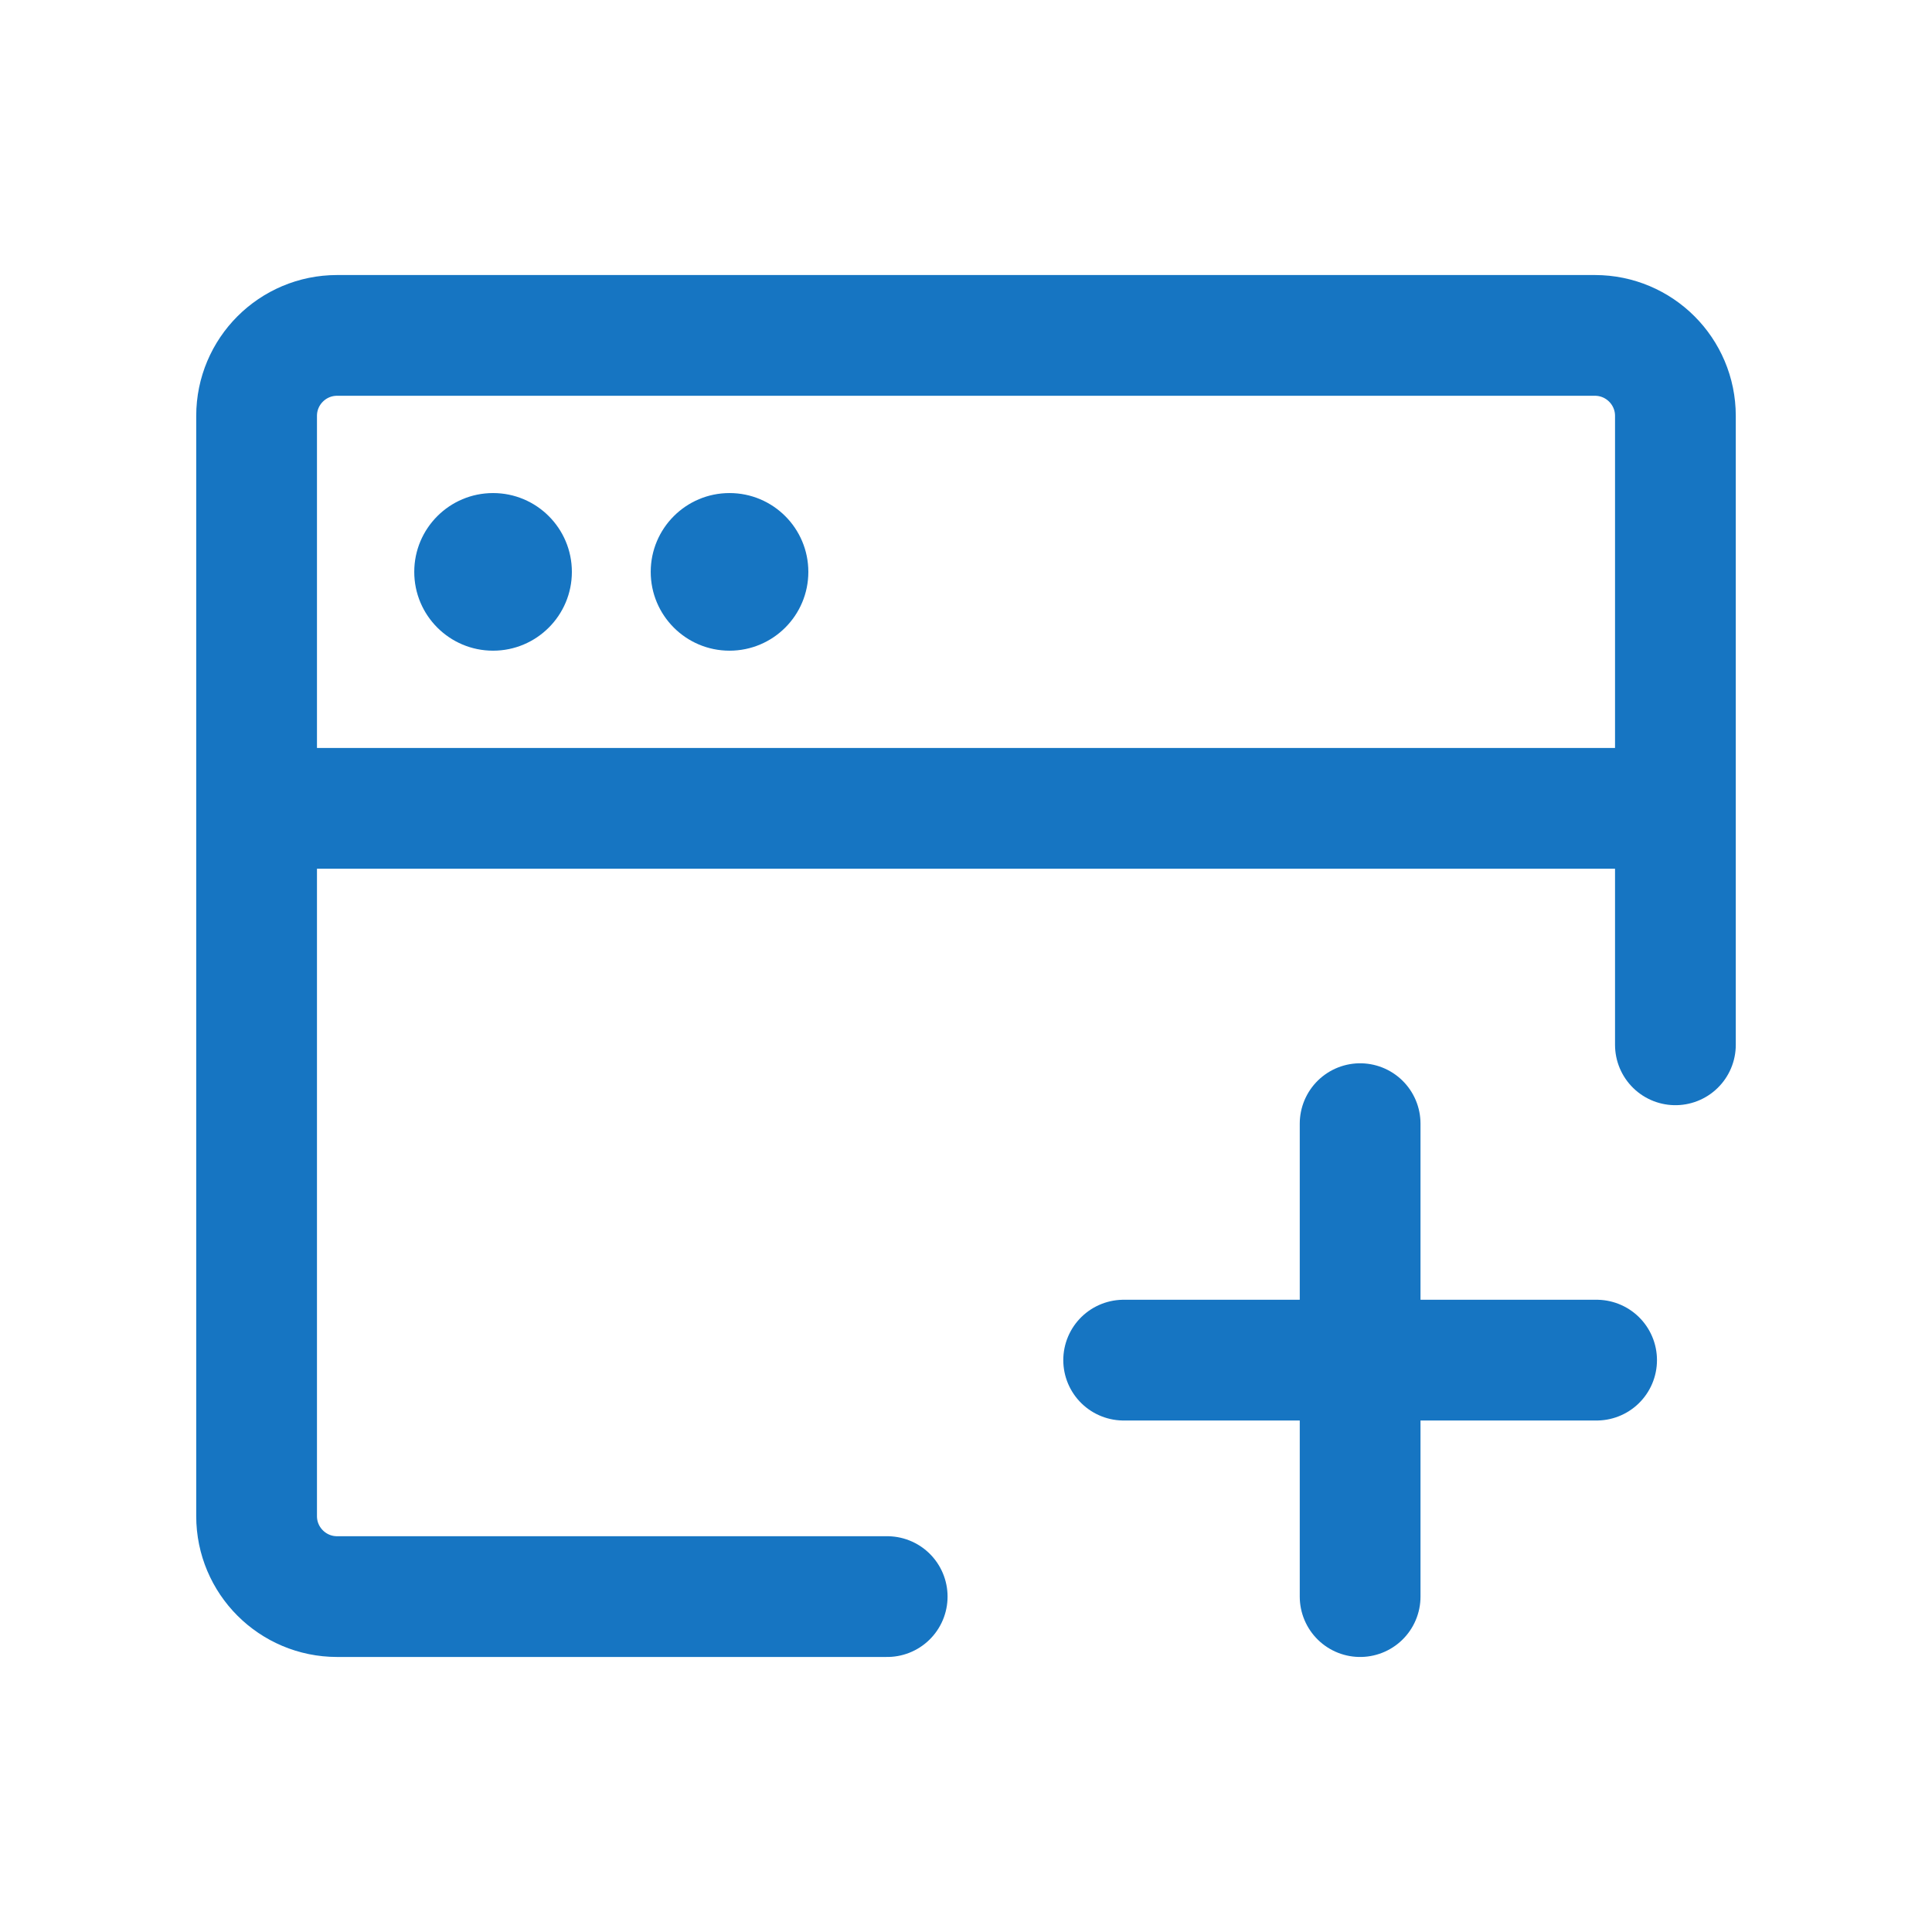 <svg width="48" height="48" viewBox="0 0 48 48" fill="none" xmlns="http://www.w3.org/2000/svg">
<path d="M6.375 20.083V37.667C6.375 38.771 7.27 39.667 8.375 39.667H22.042M6.375 20.083V10.333C6.375 9.229 7.27 8.333 8.375 8.333H39.625C40.73 8.333 41.625 9.229 41.625 10.333V20.083M6.375 20.083H41.625M41.625 20.083V25.958" stroke="#1675C2" stroke-width="3" stroke-linecap="round" stroke-linejoin="round"/>
<path d="M33.792 27.917V33.792M33.792 39.667V33.792M33.792 33.792H27.917M33.792 33.792H39.667" stroke="#1675C2" stroke-width="3" stroke-linecap="round" stroke-linejoin="round"/>
<circle cx="12.25" cy="14.208" r="1.958" fill="#1675C2"/>
<ellipse cx="18.125" cy="14.208" rx="1.958" ry="1.958" fill="#1675C2"/>
</svg>
